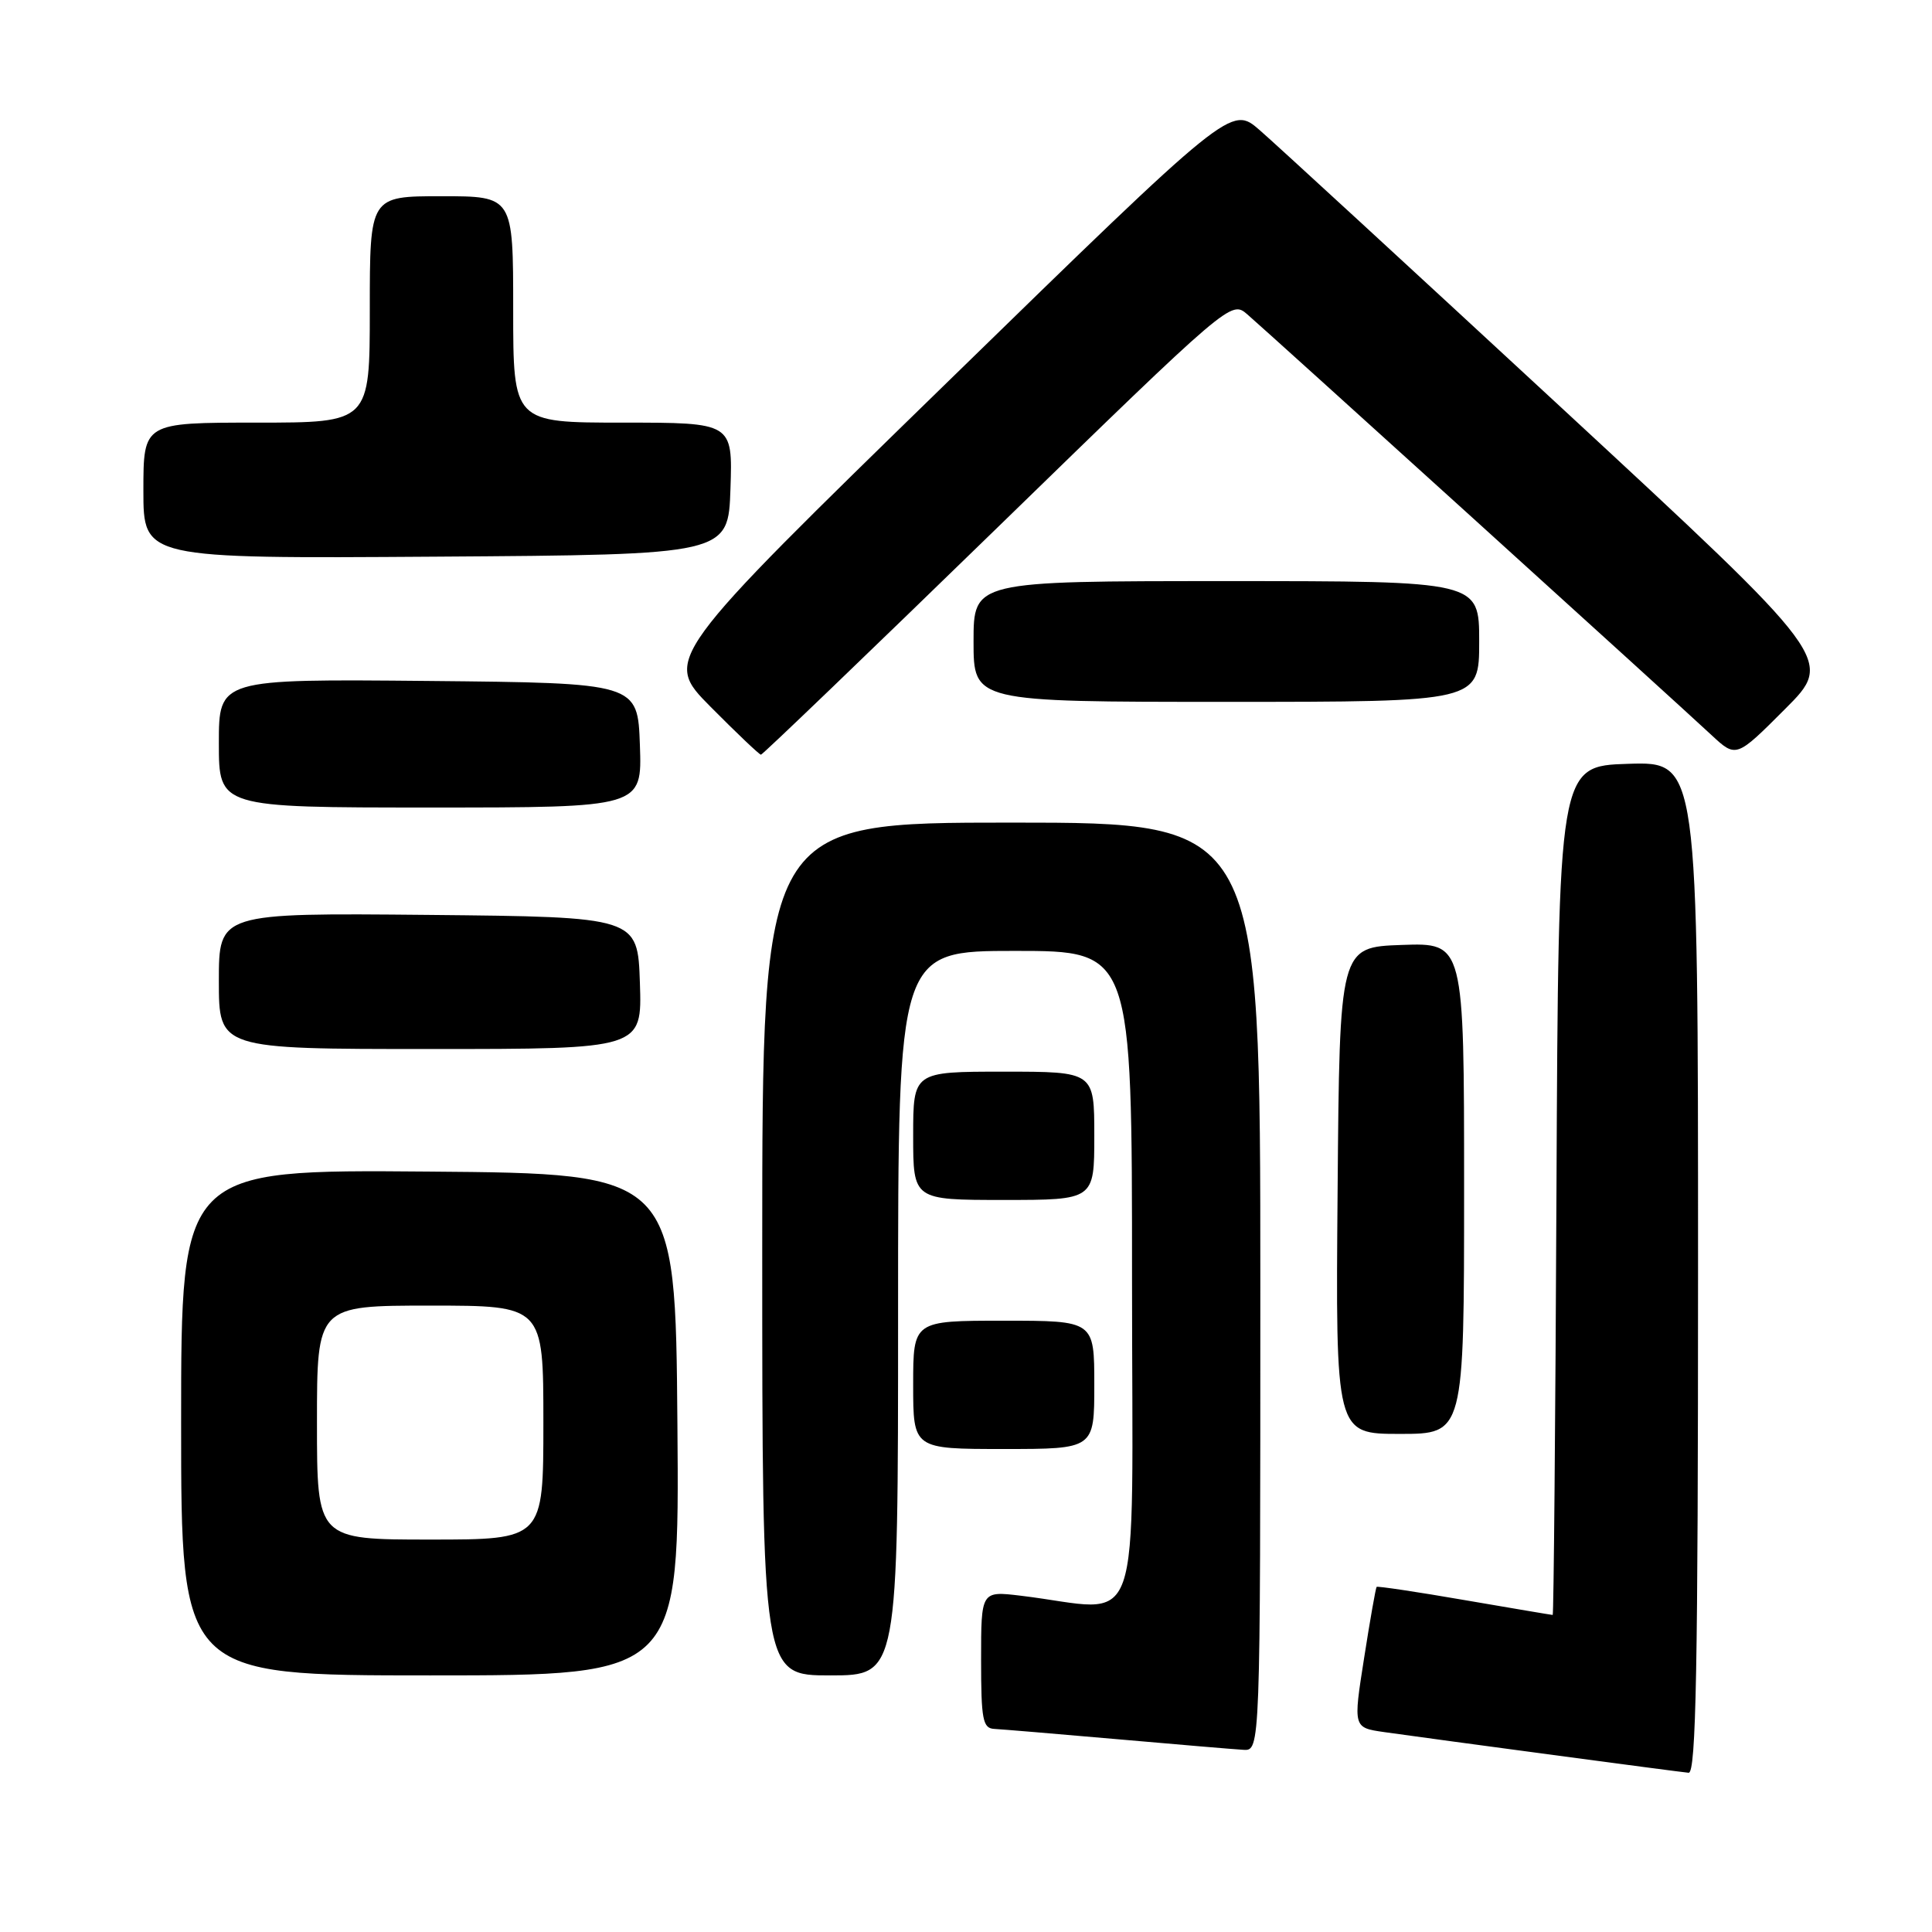 <?xml version="1.0" encoding="UTF-8" standalone="no"?>
<!DOCTYPE svg PUBLIC "-//W3C//DTD SVG 1.1//EN" "http://www.w3.org/Graphics/SVG/1.1/DTD/svg11.dtd" >
<svg xmlns="http://www.w3.org/2000/svg" xmlns:xlink="http://www.w3.org/1999/xlink" version="1.1" viewBox="0 0 256 256">
 <g >
 <path fill="currentColor"
d=" M 225.00 167.96 C 225.00 100.92 225.00 100.92 215.75 101.21 C 206.50 101.50 206.50 101.50 206.24 157.75 C 206.10 188.69 205.87 214.00 205.74 213.99 C 205.61 213.99 200.35 213.10 194.06 212.02 C 187.77 210.93 182.52 210.15 182.41 210.27 C 182.29 210.40 181.54 214.65 180.75 219.71 C 179.30 228.92 179.30 228.92 183.40 229.51 C 190.70 230.54 222.46 234.79 223.75 234.90 C 224.74 234.98 225.00 220.98 225.00 167.96 Z  M 167.00 170.50 C 167.00 109.00 167.00 109.00 134.00 109.00 C 101.00 109.00 101.00 109.00 101.00 165.50 C 101.00 222.00 101.00 222.00 110.00 222.00 C 119.00 222.00 119.00 222.00 119.00 174.00 C 119.00 126.00 119.00 126.00 134.50 126.00 C 150.00 126.00 150.00 126.00 150.00 169.59 C 150.00 218.43 151.77 213.42 135.25 211.44 C 130.00 210.81 130.00 210.81 130.00 219.91 C 130.00 227.87 130.22 229.01 131.75 229.09 C 132.71 229.14 140.03 229.75 148.00 230.45 C 155.97 231.15 163.51 231.79 164.75 231.86 C 167.00 232.00 167.00 232.00 167.00 170.50 Z  M 89.76 188.75 C 89.50 155.50 89.50 155.50 56.75 155.24 C 24.00 154.97 24.00 154.97 24.00 188.49 C 24.00 222.00 24.00 222.00 57.01 222.00 C 90.03 222.00 90.03 222.00 89.76 188.75 Z  M 145.00 183.50 C 145.00 175.00 145.00 175.00 133.00 175.00 C 121.00 175.00 121.00 175.00 121.00 183.50 C 121.00 192.00 121.00 192.00 133.00 192.00 C 145.00 192.00 145.00 192.00 145.00 183.50 Z  M 194.00 157.46 C 194.00 124.92 194.00 124.92 185.75 125.21 C 177.50 125.50 177.50 125.50 177.24 157.75 C 176.97 190.00 176.97 190.00 185.49 190.00 C 194.00 190.00 194.00 190.00 194.00 157.46 Z  M 145.00 150.50 C 145.00 142.00 145.00 142.00 133.00 142.00 C 121.00 142.00 121.00 142.00 121.00 150.50 C 121.00 159.00 121.00 159.00 133.00 159.00 C 145.00 159.00 145.00 159.00 145.00 150.50 Z  M 84.79 130.25 C 84.50 121.50 84.50 121.50 56.75 121.23 C 29.00 120.97 29.00 120.97 29.00 129.98 C 29.00 139.00 29.00 139.00 57.04 139.00 C 85.08 139.00 85.08 139.00 84.79 130.25 Z  M 84.79 98.75 C 84.50 90.50 84.50 90.50 56.75 90.23 C 29.00 89.97 29.00 89.97 29.00 98.48 C 29.00 107.00 29.00 107.00 57.04 107.00 C 85.08 107.00 85.08 107.00 84.79 98.75 Z  M 132.17 69.90 C 163.07 39.84 163.12 39.80 165.27 41.65 C 167.81 43.83 221.99 92.93 226.77 97.39 C 230.05 100.44 230.05 100.44 236.53 93.95 C 243.02 87.46 243.02 87.46 206.85 53.98 C 186.95 35.57 168.98 19.03 166.91 17.24 C 163.15 13.97 163.15 13.97 125.52 50.65 C 87.88 87.33 87.88 87.33 94.16 93.66 C 97.62 97.15 100.62 100.00 100.83 100.00 C 101.05 100.00 115.15 86.45 132.17 69.90 Z  M 196.00 85.00 C 196.00 77.00 196.00 77.00 162.50 77.00 C 129.00 77.00 129.00 77.00 129.00 85.00 C 129.00 93.00 129.00 93.00 162.50 93.00 C 196.00 93.00 196.00 93.00 196.00 85.00 Z  M 96.79 64.75 C 97.08 56.00 97.08 56.00 82.54 56.00 C 68.00 56.00 68.00 56.00 68.00 41.00 C 68.00 26.00 68.00 26.00 58.50 26.00 C 49.00 26.00 49.00 26.00 49.00 41.00 C 49.00 56.00 49.00 56.00 34.00 56.00 C 19.00 56.00 19.00 56.00 19.00 65.01 C 19.00 74.02 19.00 74.02 57.75 73.76 C 96.50 73.50 96.50 73.50 96.79 64.75 Z  M 42.00 188.50 C 42.00 173.00 42.00 173.00 57.00 173.00 C 72.00 173.00 72.00 173.00 72.00 188.50 C 72.00 204.00 72.00 204.00 57.00 204.00 C 42.00 204.00 42.00 204.00 42.00 188.50 Z "/>
</g>
</svg>